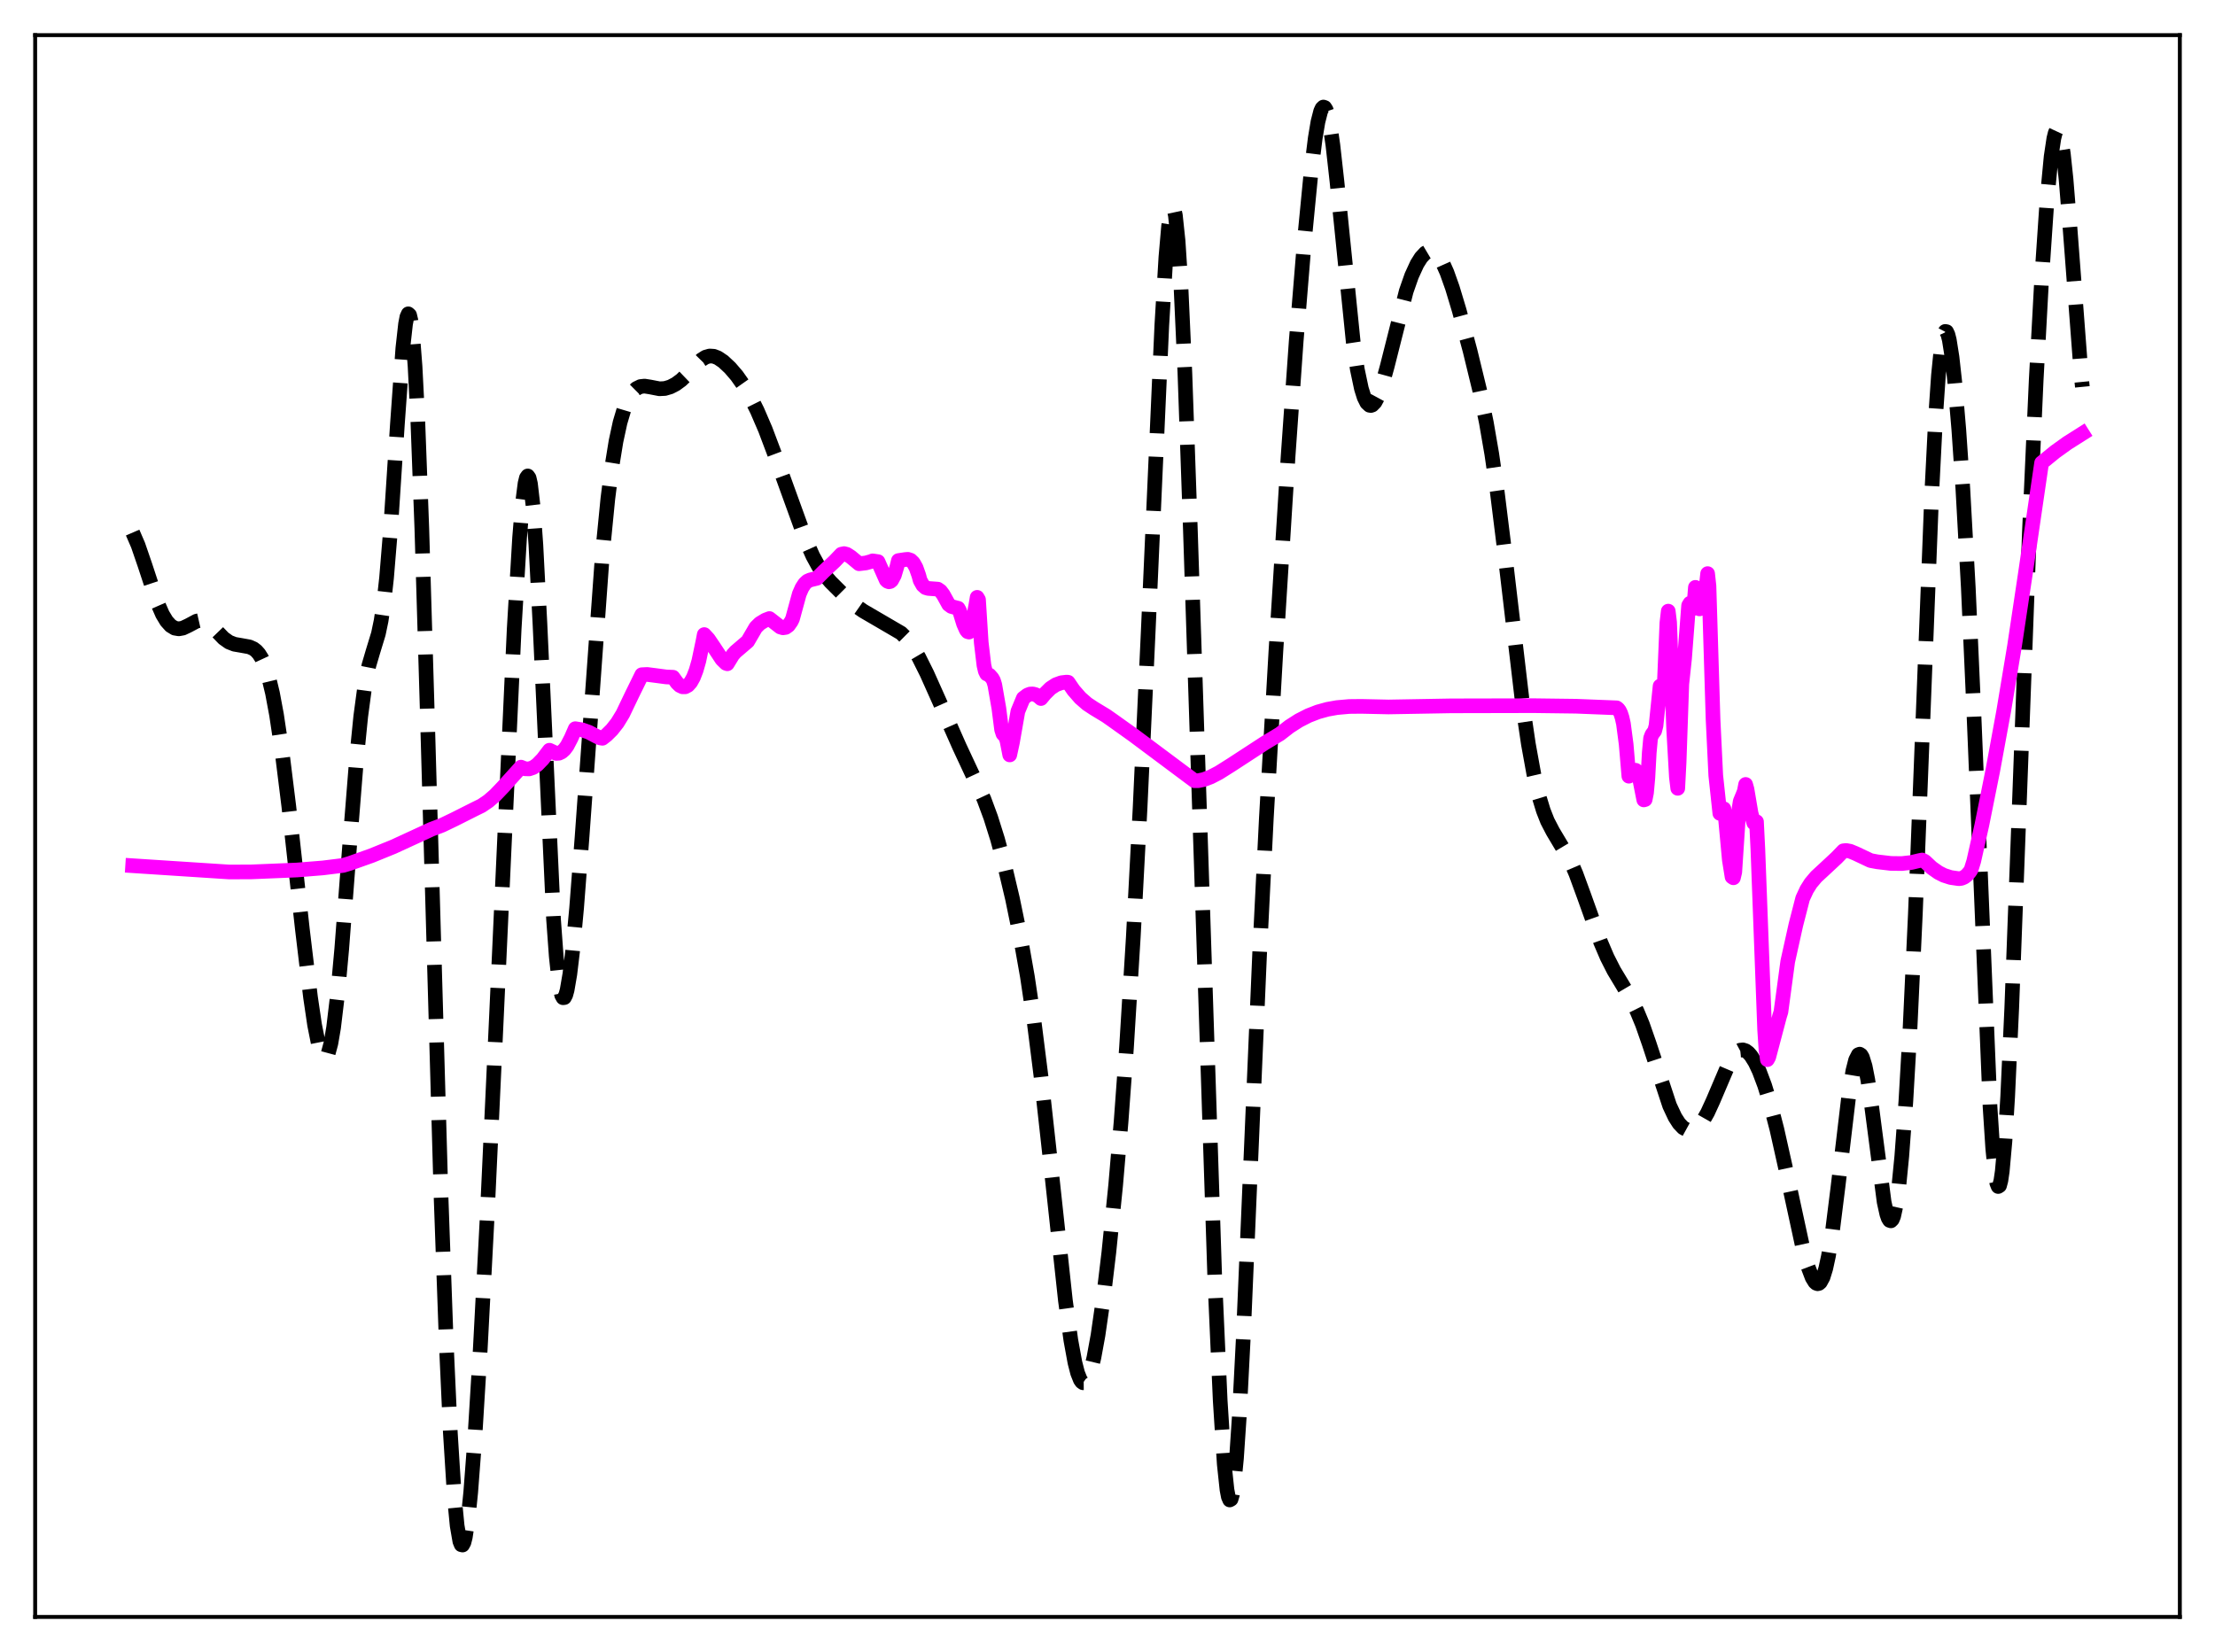<?xml version="1.0" encoding="utf-8" standalone="no"?>
<!DOCTYPE svg PUBLIC "-//W3C//DTD SVG 1.1//EN"
  "http://www.w3.org/Graphics/SVG/1.1/DTD/svg11.dtd">
<svg xmlns:xlink="http://www.w3.org/1999/xlink" width="453.6pt" height="338.4pt" viewBox="0 0 453.6 338.4" xmlns="http://www.w3.org/2000/svg" version="1.1">
 <defs>
  <style type="text/css">*{stroke-linejoin: round; stroke-linecap: butt}</style>
 </defs>
 <g id="figure_1">
  <g id="patch_1">
   <path d="M 0 338.4 
L 453.6 338.4 
L 453.6 0 
L 0 0 
z
" style="fill: #ffffff"/>
  </g>
  <g id="axes_1">
   <g id="patch_2">
    <path d="M 7.2 331.2 
L 446.4 331.2 
L 446.4 7.2 
L 7.2 7.2 
z
" style="fill: #ffffff"/>
   </g>
   <g id="matplotlib.axis_1"/>
   <g id="matplotlib.axis_2"/>
   <g id="line2d_1">
    <path d="M 27.164 109.09 
L 28.276 111.665 
L 29.666 115.707 
L 32.168 123.302 
L 33.281 125.85 
L 34.115 127.231 
L 34.949 128.157 
L 35.783 128.664 
L 36.617 128.808 
L 37.451 128.655 
L 38.563 128.133 
L 40.232 127.241 
L 41.066 127.052 
L 41.622 127.1 
L 42.178 127.305 
L 43.012 127.885 
L 44.124 129.011 
L 45.793 130.741 
L 46.905 131.529 
L 48.017 131.964 
L 49.407 132.204 
L 51.076 132.506 
L 51.91 132.881 
L 52.466 133.304 
L 53.022 133.927 
L 53.578 134.807 
L 54.134 136.004 
L 54.968 138.508 
L 55.802 141.977 
L 56.636 146.457 
L 57.749 153.91 
L 59.139 165.118 
L 61.919 190.304 
L 63.588 204.268 
L 64.422 209.922 
L 65.256 214.12 
L 65.812 215.883 
L 66.09 216.405 
L 66.368 216.669 
L 66.646 216.66 
L 66.924 216.37 
L 67.202 215.79 
L 67.758 213.738 
L 68.314 210.496 
L 69.148 203.518 
L 69.983 194.377 
L 71.651 172.522 
L 73.041 155.091 
L 73.875 146.738 
L 74.709 140.514 
L 75.543 136.307 
L 76.378 133.463 
L 77.49 129.817 
L 78.046 127.148 
L 78.602 123.422 
L 79.158 118.393 
L 79.992 108.29 
L 81.382 86.89 
L 82.495 71.319 
L 83.051 66.339 
L 83.329 64.904 
L 83.607 64.283 
L 83.885 64.54 
L 84.163 65.724 
L 84.441 67.865 
L 84.997 75.042 
L 85.553 85.935 
L 86.387 108.295 
L 87.499 145.822 
L 90.28 243.972 
L 91.392 275.167 
L 92.226 293.504 
L 93.06 306.752 
L 93.616 312.509 
L 94.172 315.733 
L 94.451 316.407 
L 94.729 316.473 
L 95.007 315.953 
L 95.285 314.874 
L 95.841 311.173 
L 96.397 305.666 
L 97.231 294.705 
L 98.343 276.48 
L 99.733 249.868 
L 101.68 207.924 
L 105.294 128.864 
L 106.406 110.119 
L 106.963 103.367 
L 107.519 99.014 
L 107.797 97.876 
L 108.075 97.489 
L 108.353 97.885 
L 108.631 99.08 
L 109.187 103.857 
L 109.743 111.628 
L 110.577 127.824 
L 113.358 188.311 
L 113.914 195.935 
L 114.47 201.116 
L 115.026 203.861 
L 115.304 204.367 
L 115.582 204.334 
L 115.86 203.798 
L 116.138 202.797 
L 116.694 199.557 
L 117.25 194.921 
L 118.084 185.955 
L 119.197 171.438 
L 123.367 113.45 
L 124.479 102.153 
L 125.314 95.526 
L 126.148 90.388 
L 126.982 86.537 
L 127.816 83.733 
L 128.65 81.75 
L 129.484 80.411 
L 130.318 79.588 
L 131.152 79.179 
L 131.987 79.085 
L 133.099 79.258 
L 135.045 79.635 
L 136.157 79.577 
L 137.269 79.25 
L 138.382 78.672 
L 139.494 77.855 
L 140.884 76.523 
L 143.665 73.677 
L 144.499 73.155 
L 145.333 72.918 
L 146.167 72.974 
L 147.001 73.296 
L 148.113 74.047 
L 149.503 75.344 
L 150.894 76.963 
L 152.284 78.935 
L 153.674 81.313 
L 155.064 84.105 
L 156.733 87.983 
L 158.679 93.146 
L 165.074 110.799 
L 166.464 113.9 
L 167.576 115.936 
L 168.689 117.566 
L 170.079 119.184 
L 173.137 122.243 
L 175.084 123.971 
L 176.752 125.136 
L 180.088 127.081 
L 184.537 129.679 
L 185.649 130.784 
L 186.762 132.269 
L 188.152 134.624 
L 189.82 137.967 
L 192.322 143.555 
L 196.493 152.971 
L 201.498 163.687 
L 202.888 167.449 
L 204.278 171.877 
L 205.669 177.009 
L 207.337 184.062 
L 209.005 192.165 
L 210.395 200.047 
L 211.786 209.389 
L 213.176 220.405 
L 214.844 235.495 
L 218.181 266.392 
L 219.293 274.52 
L 220.127 279.089 
L 220.683 281.251 
L 221.239 282.642 
L 221.517 283.039 
L 221.795 283.236 
L 222.073 283.234 
L 222.351 283.036 
L 222.907 282.072 
L 223.463 280.393 
L 224.02 278.066 
L 224.854 273.512 
L 225.966 265.799 
L 227.078 256.524 
L 228.468 242.79 
L 229.58 229.769 
L 230.693 214.518 
L 232.083 191.932 
L 233.473 165.466 
L 235.141 129.244 
L 237.922 66.659 
L 238.756 52.673 
L 239.312 46.291 
L 239.868 42.881 
L 240.146 42.417 
L 240.424 42.825 
L 240.702 44.121 
L 241.258 49.369 
L 241.814 57.998 
L 242.649 76.422 
L 243.761 108.21 
L 248.766 261.784 
L 249.878 286.863 
L 250.712 299.936 
L 251.268 305.148 
L 251.546 306.595 
L 251.824 307.242 
L 252.102 307.086 
L 252.38 306.132 
L 252.658 304.398 
L 253.214 298.723 
L 253.77 290.418 
L 254.605 274.102 
L 255.995 241.279 
L 257.941 195.566 
L 259.331 167.556 
L 261.278 133.497 
L 263.78 93.497 
L 265.448 69.785 
L 267.117 49.325 
L 268.507 35.02 
L 269.341 28.294 
L 269.897 24.964 
L 270.453 22.788 
L 270.731 22.186 
L 271.009 21.927 
L 271.287 22.021 
L 271.565 22.469 
L 271.843 23.269 
L 272.399 25.878 
L 272.955 29.697 
L 273.79 37.173 
L 277.126 70.098 
L 277.96 75.649 
L 278.794 79.607 
L 279.351 81.383 
L 279.907 82.505 
L 280.463 83.017 
L 280.741 83.058 
L 281.019 82.963 
L 281.575 82.396 
L 282.131 81.369 
L 282.965 79.099 
L 284.077 75.068 
L 287.97 59.664 
L 289.082 56.485 
L 290.194 54.061 
L 291.028 52.734 
L 291.863 51.846 
L 292.419 51.516 
L 292.975 51.411 
L 293.531 51.544 
L 294.087 51.922 
L 294.643 52.547 
L 295.477 53.933 
L 296.311 55.808 
L 297.423 58.933 
L 298.814 63.545 
L 301.038 71.817 
L 302.984 79.816 
L 304.375 86.515 
L 305.487 92.956 
L 306.599 100.619 
L 307.989 111.831 
L 311.882 144.906 
L 312.994 152.425 
L 314.106 158.559 
L 315.218 163.309 
L 316.052 166.039 
L 316.887 168.164 
L 317.999 170.305 
L 321.613 176.37 
L 322.726 178.968 
L 324.394 183.527 
L 327.73 192.843 
L 329.121 196.093 
L 330.511 198.827 
L 332.457 202.062 
L 334.125 204.888 
L 335.238 207.138 
L 336.35 209.828 
L 337.74 213.813 
L 341.911 226.468 
L 343.023 228.836 
L 343.857 230.132 
L 344.691 231.004 
L 345.525 231.463 
L 346.081 231.545 
L 346.637 231.452 
L 347.194 231.187 
L 348.028 230.465 
L 348.862 229.361 
L 349.696 227.894 
L 350.808 225.47 
L 354.145 217.635 
L 354.979 216.288 
L 355.813 215.41 
L 356.369 215.111 
L 356.925 215.051 
L 357.481 215.229 
L 358.037 215.639 
L 358.593 216.271 
L 359.428 217.61 
L 360.262 219.377 
L 361.374 222.338 
L 362.486 225.942 
L 363.876 231.298 
L 365.544 238.751 
L 369.159 255.456 
L 370.271 259.507 
L 371.105 261.704 
L 371.661 262.608 
L 371.94 262.856 
L 372.218 262.953 
L 372.496 262.888 
L 372.774 262.651 
L 373.33 261.628 
L 373.886 259.838 
L 374.442 257.273 
L 375.276 252.066 
L 376.388 243.158 
L 378.613 224.347 
L 379.447 219.316 
L 380.003 217.13 
L 380.559 216.038 
L 380.837 215.926 
L 381.115 216.109 
L 381.393 216.584 
L 381.949 218.383 
L 382.505 221.218 
L 383.339 227.004 
L 385.842 246.204 
L 386.398 248.718 
L 386.676 249.516 
L 386.954 249.973 
L 387.232 250.07 
L 387.51 249.791 
L 387.788 249.125 
L 388.344 246.613 
L 388.9 242.521 
L 389.456 236.877 
L 390.291 225.609 
L 391.125 211.133 
L 392.237 187.214 
L 393.627 151.592 
L 395.573 101.471 
L 396.407 84.995 
L 396.964 76.887 
L 397.52 71.356 
L 398.076 68.424 
L 398.354 67.89 
L 398.632 67.938 
L 398.91 68.528 
L 399.188 69.619 
L 399.744 73.132 
L 400.3 78.149 
L 401.134 87.965 
L 401.968 100.202 
L 403.081 120.4 
L 404.193 145.301 
L 407.529 226.681 
L 408.085 235.24 
L 408.641 240.799 
L 408.92 242.346 
L 409.198 243.036 
L 409.476 242.861 
L 409.754 241.822 
L 410.032 239.936 
L 410.588 233.738 
L 411.144 224.604 
L 411.978 206.451 
L 413.368 169.129 
L 415.593 108.925 
L 416.983 77.837 
L 418.095 57.258 
L 419.207 40.844 
L 420.041 32.069 
L 420.597 28.365 
L 420.875 27.245 
L 421.154 26.643 
L 421.432 26.57 
L 421.71 27.03 
L 421.988 28.018 
L 422.544 31.495 
L 423.1 36.742 
L 423.934 47.023 
L 426.158 76.37 
L 426.436 79.242 
L 426.436 79.242 
" clip-path="url(#p7bb267db29)" style="fill: none; stroke-dasharray: 11.1,4.8; stroke-dashoffset: 0; stroke: #000000; stroke-width: 3"/>
   </g>
   <g id="line2d_2">
    <path d="M 27.164 177.326 
L 46.905 178.609 
L 51.354 178.598 
L 60.807 178.207 
L 66.09 177.782 
L 70.261 177.267 
L 71.651 176.844 
L 76.1 175.26 
L 80.548 173.449 
L 85.275 171.275 
L 88.334 169.863 
L 90.558 169.022 
L 93.06 167.816 
L 97.231 165.716 
L 98.621 165.033 
L 100.011 164.093 
L 101.402 162.886 
L 103.07 161.138 
L 106.685 157.134 
L 107.519 157.47 
L 108.353 157.498 
L 109.187 157.216 
L 110.021 156.639 
L 111.133 155.491 
L 112.523 153.67 
L 113.914 154.323 
L 114.47 154.283 
L 115.026 154.021 
L 115.582 153.524 
L 116.138 152.779 
L 116.972 151.175 
L 117.806 149.262 
L 119.197 149.492 
L 120.587 149.985 
L 121.977 150.717 
L 122.811 151.134 
L 123.367 151.226 
L 124.201 150.574 
L 125.314 149.473 
L 126.426 148.058 
L 127.538 146.237 
L 128.65 143.91 
L 129.484 142.173 
L 130.596 139.911 
L 131.431 138.205 
L 132.543 138.15 
L 134.211 138.363 
L 136.435 138.66 
L 137.826 138.721 
L 138.66 139.878 
L 139.216 140.417 
L 139.772 140.679 
L 140.328 140.677 
L 140.884 140.38 
L 141.44 139.758 
L 141.996 138.76 
L 142.552 137.326 
L 143.108 135.395 
L 143.943 131.425 
L 144.221 129.981 
L 145.055 130.883 
L 146.167 132.52 
L 147.835 135.05 
L 148.669 135.865 
L 148.947 135.963 
L 150.06 134.138 
L 150.616 133.512 
L 153.118 131.373 
L 154.786 128.512 
L 155.62 127.697 
L 156.733 127.021 
L 157.567 126.7 
L 159.791 128.435 
L 160.347 128.595 
L 160.903 128.51 
L 161.459 128.109 
L 162.015 127.321 
L 162.294 126.757 
L 163.684 121.667 
L 164.24 120.406 
L 164.796 119.552 
L 165.352 119.038 
L 165.908 118.793 
L 167.298 118.452 
L 168.689 117.058 
L 170.913 114.971 
L 172.303 113.518 
L 172.859 113.4 
L 173.415 113.544 
L 174.249 114.085 
L 175.918 115.474 
L 177.308 115.313 
L 178.42 115.005 
L 178.698 114.882 
L 179.81 115.047 
L 181.479 118.81 
L 181.757 119.065 
L 182.035 119.169 
L 182.313 119.11 
L 182.591 118.878 
L 183.147 117.844 
L 183.703 115.978 
L 183.981 114.821 
L 185.371 114.612 
L 185.927 114.568 
L 186.483 114.749 
L 187.04 115.282 
L 187.596 116.281 
L 188.152 117.849 
L 188.43 118.88 
L 188.986 119.874 
L 189.542 120.366 
L 190.098 120.531 
L 192.044 120.675 
L 192.6 121.056 
L 193.157 121.798 
L 194.269 123.811 
L 194.825 124.225 
L 195.659 124.457 
L 196.215 124.593 
L 196.493 125.089 
L 197.327 127.794 
L 197.883 129.05 
L 198.161 129.388 
L 198.439 129.466 
L 198.717 129.057 
L 198.995 128.24 
L 199.83 124.022 
L 200.108 122.356 
L 200.386 122.836 
L 200.942 131.597 
L 201.498 136.286 
L 201.776 137.479 
L 202.054 138.037 
L 202.61 138.28 
L 203.166 138.902 
L 203.444 139.389 
L 203.722 140.293 
L 204.556 145.088 
L 205.112 149.444 
L 205.391 150.308 
L 205.947 150.906 
L 206.225 151.786 
L 206.781 154.632 
L 207.337 152.056 
L 208.449 145.703 
L 209.561 143.015 
L 210.395 142.38 
L 210.951 142.168 
L 211.508 142.14 
L 212.064 142.283 
L 212.62 142.598 
L 213.176 143.084 
L 214.01 142.086 
L 215.122 140.982 
L 216.234 140.254 
L 217.346 139.849 
L 218.459 139.716 
L 218.737 139.754 
L 219.849 141.38 
L 221.239 142.972 
L 222.629 144.186 
L 224.02 145.106 
L 226.522 146.62 
L 227.912 147.594 
L 232.083 150.572 
L 244.595 159.913 
L 245.429 159.904 
L 246.541 159.668 
L 247.931 159.146 
L 249.6 158.28 
L 252.102 156.704 
L 259.053 152.174 
L 262.112 150.331 
L 264.058 148.819 
L 266.004 147.574 
L 267.951 146.58 
L 269.897 145.824 
L 271.843 145.286 
L 273.79 144.938 
L 276.292 144.714 
L 278.794 144.688 
L 284.355 144.81 
L 297.145 144.583 
L 314.106 144.547 
L 322.726 144.657 
L 330.789 144.978 
L 331.067 144.989 
L 331.345 145.196 
L 331.623 145.561 
L 331.901 146.134 
L 332.179 146.993 
L 332.457 148.24 
L 333.013 152.464 
L 333.569 158.992 
L 334.403 157.913 
L 334.681 157.753 
L 334.96 157.776 
L 335.238 158.046 
L 335.516 158.638 
L 335.794 159.64 
L 336.628 163.848 
L 336.906 163.769 
L 337.184 162.366 
L 337.462 159.303 
L 337.74 154.207 
L 338.018 151.202 
L 338.296 150.466 
L 338.852 149.707 
L 339.13 148.636 
L 339.964 140.529 
L 340.242 141.048 
L 340.52 141.989 
L 340.798 140.706 
L 341.355 127.597 
L 341.633 125.182 
L 341.911 127.484 
L 342.745 149.431 
L 343.301 159.177 
L 343.579 161.476 
L 343.857 156.129 
L 344.413 140.101 
L 344.969 134.911 
L 345.803 124.034 
L 346.081 123.568 
L 346.637 124.69 
L 346.915 123.798 
L 347.194 120.31 
L 347.472 121.225 
L 347.75 123.945 
L 348.028 124.72 
L 348.306 122.04 
L 348.584 122.26 
L 348.862 122.142 
L 349.14 121.465 
L 349.418 119.992 
L 349.696 117.495 
L 349.974 120.029 
L 350.808 147.315 
L 351.364 158.833 
L 352.198 166.606 
L 352.476 166.347 
L 352.754 165.706 
L 353.032 165.672 
L 353.311 167.193 
L 354.145 176.162 
L 354.701 179.614 
L 354.979 179.8 
L 355.257 178.625 
L 356.091 165.904 
L 356.369 164.146 
L 356.925 162.797 
L 357.203 162.096 
L 357.481 160.681 
L 357.759 161.666 
L 358.593 166.588 
L 359.149 168.556 
L 359.428 168.77 
L 359.706 168.311 
L 359.984 173.926 
L 361.374 210.941 
L 361.652 215.092 
L 361.93 217.051 
L 362.208 216.551 
L 364.432 208.15 
L 364.71 207.261 
L 366.101 196.948 
L 367.769 189.435 
L 369.159 184.025 
L 369.993 182.223 
L 370.827 180.9 
L 371.94 179.582 
L 373.608 178.039 
L 376.11 175.71 
L 377.5 174.272 
L 378.057 174.211 
L 378.891 174.364 
L 380.003 174.824 
L 383.061 176.269 
L 384.452 176.53 
L 387.232 176.857 
L 389.456 176.886 
L 391.403 176.668 
L 393.071 176.273 
L 393.627 176.163 
L 394.183 176.44 
L 395.573 177.746 
L 396.964 178.728 
L 398.076 179.294 
L 399.466 179.74 
L 401.134 179.984 
L 401.69 179.916 
L 402.246 179.676 
L 402.803 179.241 
L 403.359 178.595 
L 403.637 178.183 
L 404.193 176.392 
L 405.861 168.959 
L 408.085 157.878 
L 410.31 145.756 
L 412.534 132.385 
L 414.758 117.571 
L 418.095 94.804 
L 420.875 92.539 
L 423.378 90.741 
L 426.436 88.807 
L 426.436 88.807 
" clip-path="url(#p7bb267db29)" style="fill: none; stroke: #ff00ff; stroke-width: 3; stroke-linecap: square"/>
   </g>
   <g id="patch_3">
    <path d="M 7.2 331.2 
L 7.2 7.2 
" style="fill: none; stroke: #000000; stroke-width: 0.8; stroke-linejoin: miter; stroke-linecap: square"/>
   </g>
   <g id="patch_4">
    <path d="M 446.4 331.2 
L 446.4 7.2 
" style="fill: none; stroke: #000000; stroke-width: 0.8; stroke-linejoin: miter; stroke-linecap: square"/>
   </g>
   <g id="patch_5">
    <path d="M 7.2 331.2 
L 446.4 331.2 
" style="fill: none; stroke: #000000; stroke-width: 0.8; stroke-linejoin: miter; stroke-linecap: square"/>
   </g>
   <g id="patch_6">
    <path d="M 7.2 7.2 
L 446.4 7.2 
" style="fill: none; stroke: #000000; stroke-width: 0.8; stroke-linejoin: miter; stroke-linecap: square"/>
   </g>
  </g>
 </g>
 <defs>
  <clipPath id="p7bb267db29">
   <rect x="7.2" y="7.2" width="439.2" height="324"/>
  </clipPath>
 </defs>
</svg>
